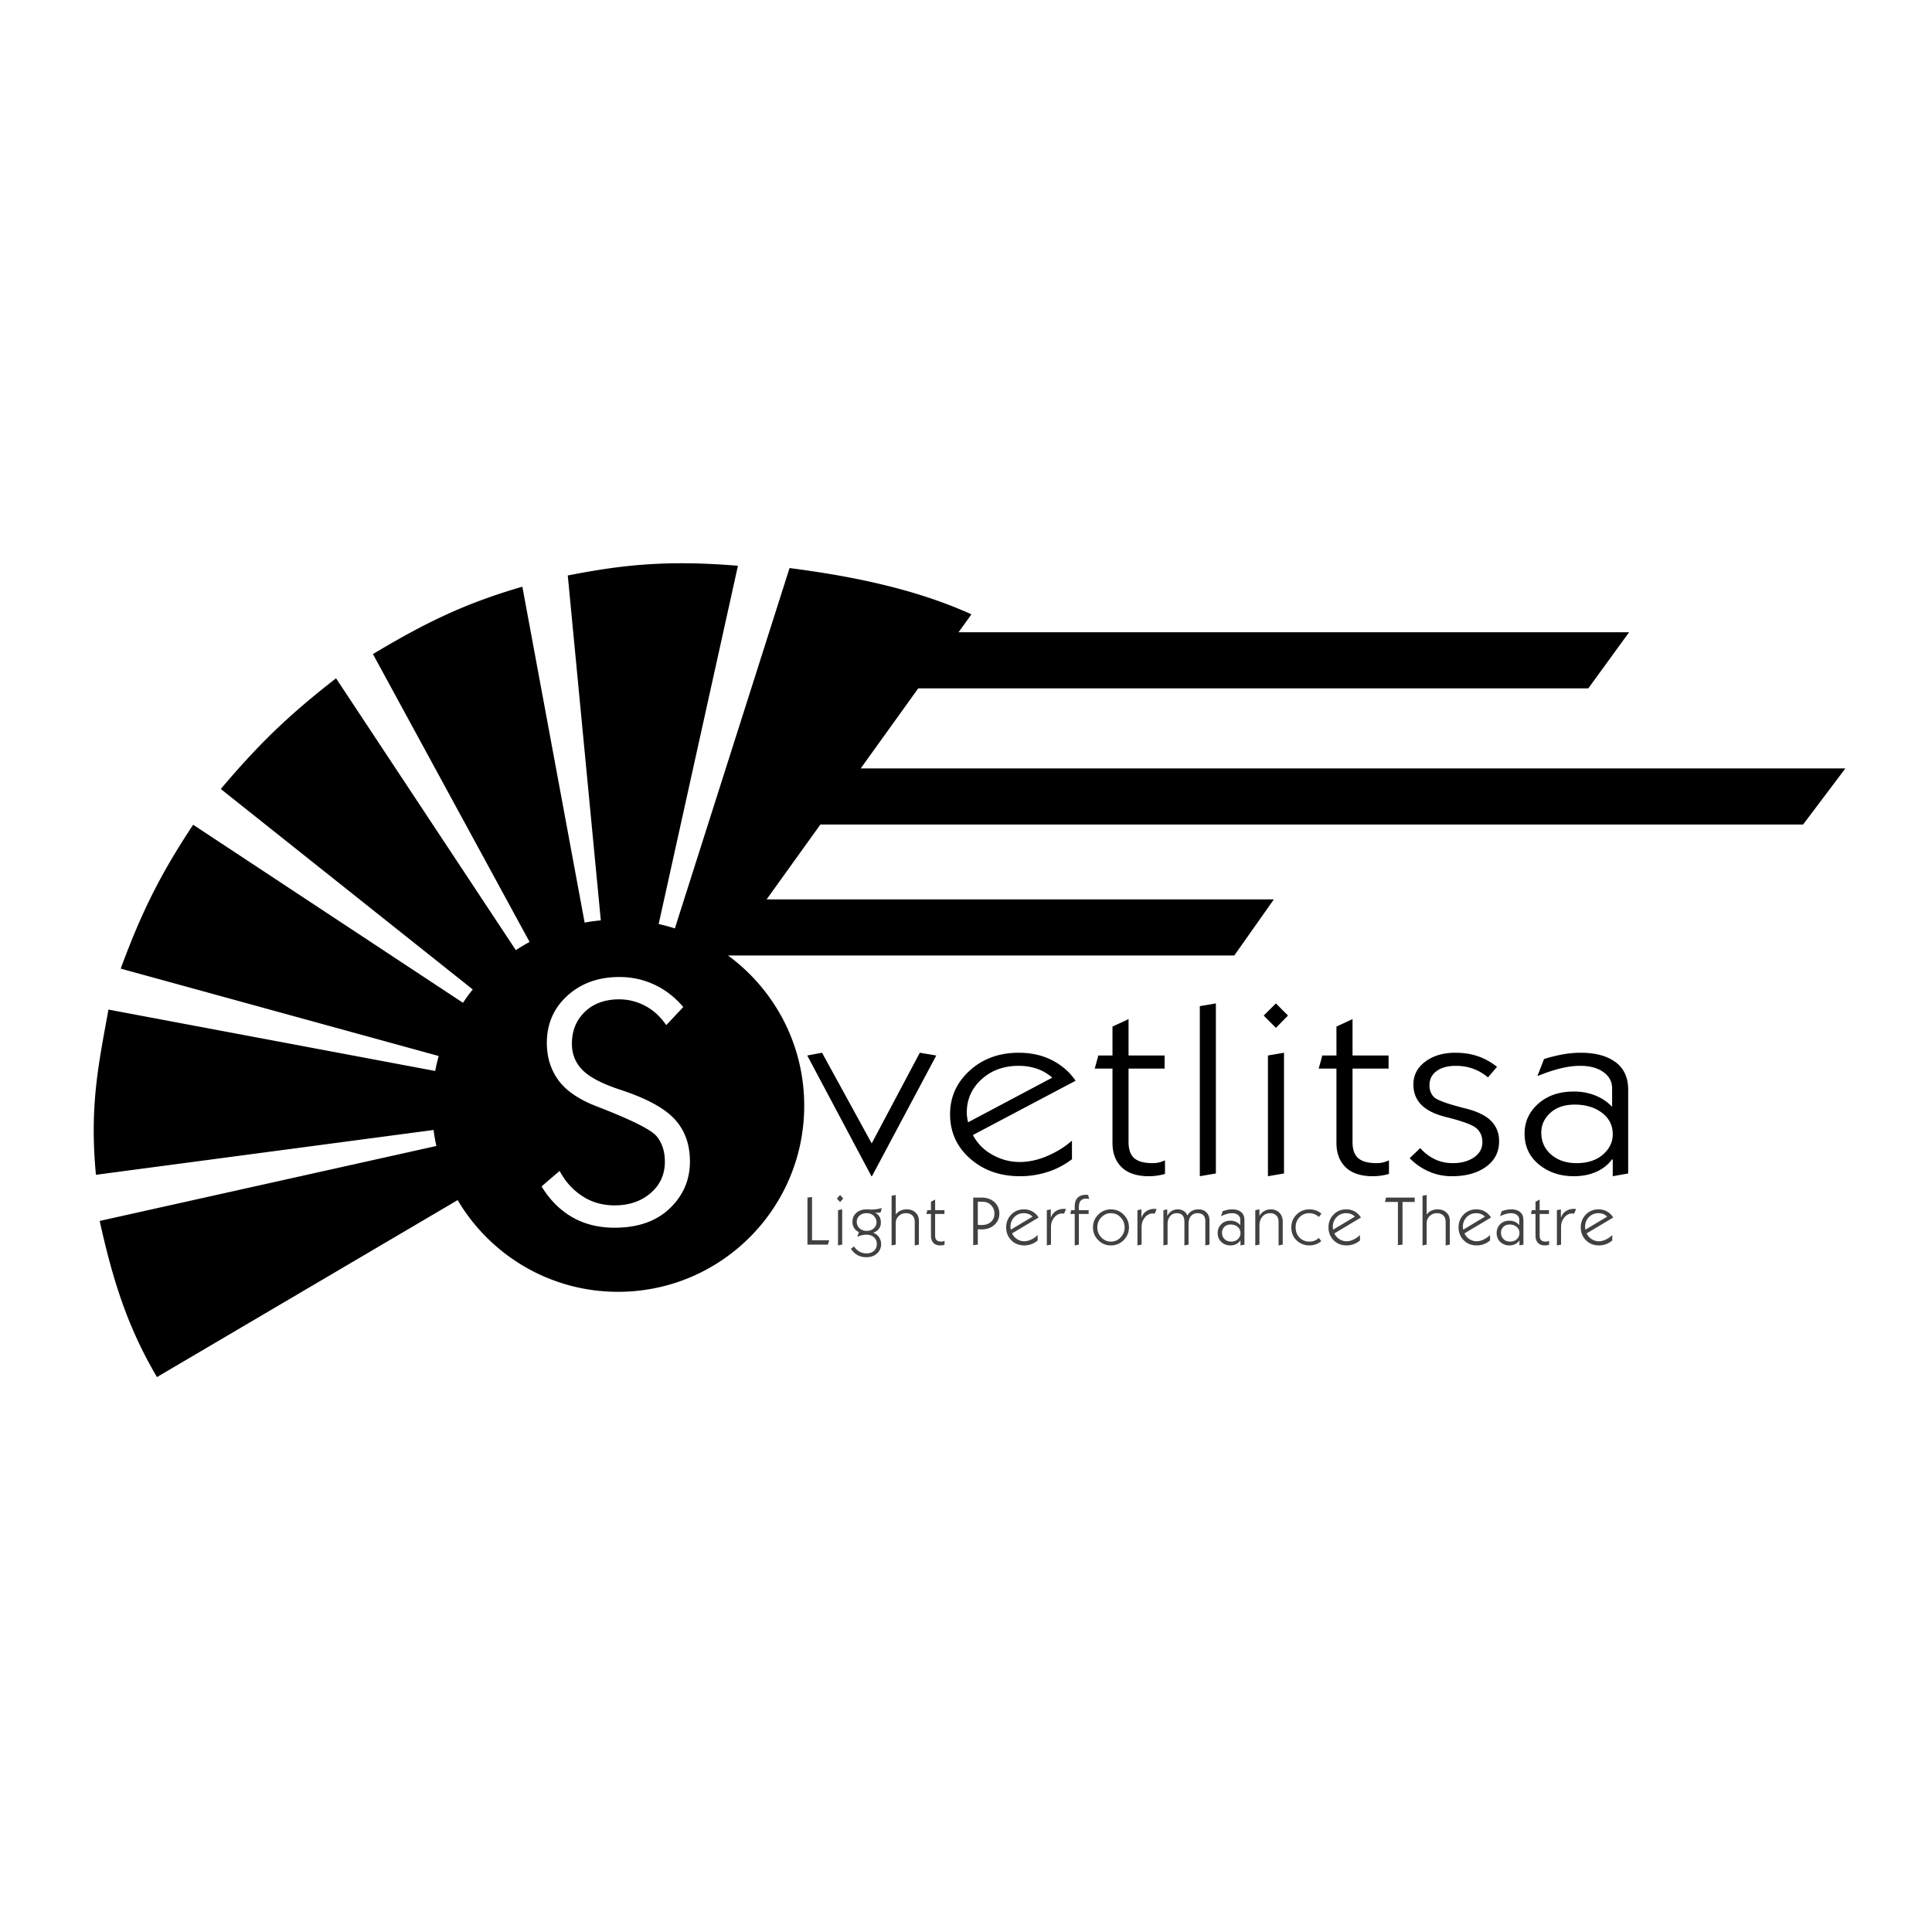 <svg xmlns="http://www.w3.org/2000/svg" width="2384" height="2384" viewBox="0 0 2384 2384"><path d="M2224.927 1017.432l52.165-69.213H1062.058l71.018-98.826h826.829l50.327-69.213h-827.419l15.854-22.062-.328-.236c-75.005-33.873-157.671-48.215-223.671-56.882l-.385-.122-141.527 444.734a227.899 227.899 0 0 0-19.987-5.407l97.799-442.035-.394-.09c-85.272-6.91-139.235-1.737-209.167 11.962l-.402.038 40.771 425.631a229.279 229.279 0 0 0-19.962 2.715L644.57 724.009l-.398.071c-72.333 21-121.019 45.378-183.644 82.809l-.356.191 193.3 355.229a229.753 229.753 0 0 0-16.935 10.154L414.678 837.024l-.339.221c-58.188 45.257-94.807 80.649-141.634 136.039l-.252.315 310.904 247.332a230.544 230.544 0 0 0-12.037 16.471l-332.981-219.706-.226.336c-39.977 60.39-63.566 107.619-88.999 176.824l-.108.389 392.325 107.811a228.189 228.189 0 0 0-4.287 18.483l-403.217-75.756-.077.397c-12.076 66.969-23.41 118.2-15.41 203.064l.052.4 416.591-55.305a228.67 228.67 0 0 0 3.466 19.745l-415.442 92.492.084.396c15.671 70.707 33.623 129.523 70.378 191.923l.205.349 371.071-218.384c39.94 67.732 113.636 113.185 197.958 113.185 126.84 0 229.665-102.824 229.665-229.664 0-76.114-37.037-143.568-94.061-185.357h624.763l48.819-69.213H945.935l66.385-92.38h1212.607zM826.411 1491.147c-16.626 15.866-39.321 23.798-68.081 23.798-19.781 0-37.216-4.354-52.296-13.059-15.083-8.704-27.674-21.341-37.776-37.907l22.308-19.164c6.734 12.861 15.958 23.17 27.674 30.927 11.713 7.757 25.076 11.634 40.09 11.634 17.958 0 32.794-5.051 44.511-15.152 11.713-10.102 17.572-23.008 17.572-38.723 0-12.627-3.334-23.044-9.996-31.252-6.666-8.207-31.462-20.588-74.394-37.144-22.029-8.557-37.743-19.361-47.141-32.41-9.401-13.047-14.1-28.269-14.1-45.667 0-23.57 8.451-43.037 25.359-58.399 16.905-15.363 38.334-23.045 64.292-23.045 15.152 0 29.463 3.124 42.932 9.372s25.392 15.478 35.776 27.69l-21.045 22.324c-7.155-10.536-15.82-18.471-25.99-23.811-10.174-5.337-20.871-8.007-32.094-8.007-17.54 0-31.64 5.126-42.3 15.376-10.665 10.253-15.995 23.38-15.995 39.387 0 12.92 4.419 23.804 13.258 32.649s24.412 16.921 46.72 24.222c31.705 10.391 53.908 22.393 66.607 36.013 12.695 13.62 19.046 31.098 19.046 52.435.002 22.745-8.312 42.051-24.937 57.913z"/><path d="M1014.36 1299.035l61.284 111.865 59.363-111.865 20.321 3.398-79.364 148.965h-.641l-79.205-148.965 18.242-3.398zm308.404 108.467v22.939c-9.708 7.271-19.977 12.58-30.802 15.93a111.684 111.684 0 0 1-33.202 5.027c-24.749 0-45.338-7.269-61.764-21.807-16.429-14.536-24.642-32.757-24.642-54.658 0-21.24 8.08-39.199 24.241-53.879 16.161-14.679 36.348-22.02 60.563-22.02 15.361 0 29.067 3.093 41.123 9.275 12.053 6.184 21.706 14.608 28.962 25.275l-126.728 66.978c5.439 10.386 13.493 18.527 24.161 24.427 10.666 5.9 21.813 8.85 33.442 8.85 11.306 0 22.721-2.479 34.241-7.434 11.524-4.956 21.657-11.257 30.405-18.903zm-128.168-22.656l103.847-55.083c-5.655-4.956-11.976-8.627-18.961-11.01-6.988-2.383-14.429-3.575-22.322-3.575-18.456 0-33.762 5.536-45.923 16.603-12.16 11.067-18.24 24.689-18.24 40.863 0 1.987.132 3.974.399 5.961a58.672 58.672 0 0 0 1.2 6.241zm178.154-82.412v-35.684l19.841-9.204v44.888h44.483v16.143h-44.483v90.594c0 9.262 2.355 15.926 7.065 19.99 4.711 4.064 12.203 6.096 22.481 6.096 2.891 0 5.458-.259 7.708-.779 2.248-.518 4.818-1.392 7.708-2.619v16.709c-2.88.85-6.08 1.533-9.601 2.053-3.52.519-6.936.779-10.24.779-14.721 0-25.896-3.662-33.522-10.985-7.628-7.323-11.44-17.366-11.44-30.123v-91.714h-21.922l4.48-16.143h17.442zm127.593-64.288V1448l-19.841 3.398v-209.854l19.841-3.398zm74.068 0l14.921 15.01-14.921 15.151-15.079-15.151 15.079-15.01zm10 209.854l-19.841 3.398v-148.965l19.841-3.398V1448zm64.708-145.566v-35.684l19.841-9.204v44.888h44.483v16.143h-44.483v90.594c0 9.262 2.355 15.926 7.065 19.99 4.711 4.064 12.203 6.096 22.481 6.096 2.891 0 5.458-.259 7.708-.779 2.248-.518 4.818-1.392 7.708-2.619v16.709c-2.88.85-6.08 1.533-9.601 2.053-3.52.519-6.936.779-10.24.779-14.721 0-25.896-3.662-33.522-10.985-7.628-7.323-11.44-17.366-11.44-30.123v-91.714h-21.922l4.48-16.143h17.442zm198.156 14.018l-11.224 13.027c-5.45-4.671-11.49-8.222-18.116-10.653-6.625-2.432-13.785-3.648-21.48-3.648-9.941 0-17.849 2.15-23.727 6.449-5.881 4.302-8.818 10.136-8.818 17.506 0 6.049 1.87 10.94 5.61 14.674 3.74 3.732 16.831 8.434 39.274 14.103 14.321 3.591 24.739 8.717 31.26 15.379 6.521 6.664 9.78 15.003 9.78 25.02 0 13.136-5.36 23.601-16.081 31.397-10.72 7.797-24.776 11.693-42.162 11.693-10.136 0-19.602-1.936-28.401-5.806-8.801-3.87-16.722-9.346-23.762-16.426l13.121-12.461c5.013 5.759 10.905 10.29 17.681 13.594 6.772 3.306 14.321 4.956 22.642 4.956 10.24 0 18.854-2.336 25.842-7.01 6.985-4.672 10.48-11.021 10.48-19.045 0-6.89-2.375-12.483-7.121-16.779-4.747-4.295-17.2-8.943-37.362-13.948-13.868-3.398-24.108-8.425-30.722-15.081-6.615-6.654-9.92-15.08-9.92-25.275 0-11.421 4.88-20.791 14.641-28.107 9.761-7.315 22.161-10.975 37.202-10.975 10.133 0 19.386 1.44 27.762 4.318 8.373 2.88 16.241 7.246 23.601 13.098zm49.828 11.328l8.161-20.957c7.681-2.454 15.333-4.365 22.961-5.735 7.626-1.367 15.014-2.053 22.161-2.053 18.241 0 32.587 3.848 43.043 11.541 10.453 7.694 15.681 19.094 15.681 34.196V1448l-19.041 3.398v-20.674h-.96c-4.8 6.514-11.256 11.589-19.361 15.223-8.107 3.633-17.389 5.451-27.842 5.451-16.748 0-31.042-4.814-42.882-14.443-11.841-9.629-17.762-22.373-17.762-38.232 0-14.536 5.636-26.81 16.906-36.816 11.271-10.005 25.879-15.01 43.828-15.01 9.505 0 18.293 1.606 26.358 4.814 8.065 3.21 14.823 7.695 20.274 13.452h.64v-22.151c0-8.331-3.607-15.052-10.82-20.165-7.213-5.111-16.749-7.669-28.609-7.669-6.413 0-13.198.766-20.359 2.292-7.16 1.526-14.798 3.771-22.919 6.73l-9.458 3.58zm46.083 35.259c-12.695 0-22.749 3.398-30.162 10.195-7.415 6.797-11.12 14.917-11.12 24.355 0 11.14 4.08 20.202 12.24 27.188 8.161 6.987 18.534 10.479 31.122 10.479 13.653 0 24.534-3.516 32.643-10.549 8.105-7.032 12.16-15.411 12.16-25.135 0-10.95-4.455-19.775-13.36-26.479-8.909-6.702-20.082-10.054-33.523-10.054z"/><path d="M1021.578 1535.795h-25.221v-58.05l5.665-.703v53.337h21.169l-1.613 5.416zm15.046-61.274l3.856 4.383-3.856 4.424-3.896-4.424 3.896-4.383zm2.584 61.274l-5.127.992v-43.496l5.127-.992v43.496zm48.971-45.025l-1.613 5.336a20.902 20.902 0 0 1-3.721.331 15.27 15.27 0 0 1-1.571-.063 5.622 5.622 0 0 1-1.199-.269v.331c2.315 1.296 4.038 2.958 5.169 4.985 1.13 2.027 1.694 4.379 1.694 7.055 0 3.089-.813 5.716-2.439 7.881-1.626 2.166-3.872 3.717-6.739 4.655v.33c3.004 1.047 5.341 2.858 7.009 5.435 1.667 2.575 2.501 5.337 2.501 8.283 0 4.656-1.682 8.532-5.044 11.632-3.363 3.099-7.76 4.648-13.189 4.648-4.3 0-8.042-.93-11.226-2.791-3.184-1.86-5.782-4.431-7.793-7.711l3.886-2.77a19.101 19.101 0 0 0 6.408 6.223c2.619 1.557 5.582 2.336 8.89 2.336 3.859 0 6.946-1.055 9.262-3.163 2.315-2.109 3.473-4.941 3.473-8.497 0-3.279-1.164-6.001-3.493-8.166-2.33-2.163-5.368-3.245-9.117-3.245-2.15 0-4.189.241-6.119.724s-3.735 1.165-5.416 2.047l2.108-5.886c-2.619-1.269-4.61-3.015-5.974-5.235-1.365-2.221-2.047-4.684-2.047-7.388 0-4.579 1.598-8.311 4.796-11.194 3.197-2.883 7.497-4.325 12.899-4.325.717 0 1.75.042 3.102.124 1.35.083 2.287.124 2.812.124 1.598 0 3.107-.082 4.527-.248 1.417-.165 4.138-.675 8.164-1.529zm-18.855 6.243c-3.556 0-6.464 1.017-8.724 3.051-2.261 2.033-3.391 4.558-3.391 7.573 0 3.155 1.13 5.812 3.391 7.969 2.26 2.159 5.251 3.237 8.972 3.237 3.501 0 6.381-1.051 8.642-3.153 2.26-2.104 3.391-4.621 3.391-7.555 0-2.904-1.116-5.484-3.35-7.739-2.233-2.255-5.209-3.383-8.931-3.383zm35.988 38.782l-5.127.992v-61.274l5.127-.992v24.05h.165a14.515 14.515 0 0 1 5.632-4.673c2.264-1.065 4.914-1.599 7.95-1.599 4.141 0 7.646 1.269 10.517 3.804 2.871 2.536 4.307 6.01 4.307 10.42v29.272l-5.127.992v-28.683c0-3.697-.989-6.47-2.967-8.318-1.978-1.85-4.53-2.773-7.655-2.773-3.624 0-6.667 1.173-9.129 3.518-2.462 2.346-3.692 5.299-3.692 8.857v26.407zm43.471-42.504v-10.419l5.127-2.688v13.106h11.494v4.714h-11.494v26.452c0 2.704.608 4.65 1.825 5.837s3.153 1.78 5.81 1.78c.746 0 1.41-.076 1.991-.228s1.245-.406 1.992-.766v4.879a16.41 16.41 0 0 1-2.481.6c-.909.151-1.792.228-2.646.228-3.804 0-6.691-1.069-8.662-3.207-1.971-2.139-2.956-5.071-2.956-8.796v-26.779h-5.665l1.158-4.714h4.507zm52.128 43.165v-58.711h9.923c6.753 0 12.162 1.854 16.229 5.562 4.065 3.707 6.099 8.482 6.099 14.326 0 5.485-2.047 10.088-6.14 13.81-4.094 3.721-9.462 5.581-16.104 5.581-.854 0-1.633-.021-2.336-.062s-1.372-.104-2.006-.187v19.02l-5.665.661zm5.664-53.584v28.487c.552.083 1.158.145 1.819.187.662.041 1.723.062 3.184.062 4.549 0 8.27-1.274 11.164-3.824s4.341-5.96 4.341-10.233c0-3.996-1.357-7.442-4.072-10.336-2.716-2.895-6.416-4.342-11.102-4.342h-5.334zm73.861 41.098v6.698c-2.509 2.123-5.162 3.674-7.959 4.651a25.802 25.802 0 0 1-8.579 1.468c-6.396 0-11.716-2.122-15.96-6.367-4.245-4.244-6.367-9.564-6.367-15.96 0-6.201 2.088-11.445 6.264-15.731s9.393-6.43 15.649-6.43c3.97 0 7.511.903 10.626 2.708 3.114 1.806 5.609 4.266 7.483 7.381l-32.746 19.557c1.406 3.032 3.487 5.409 6.243 7.132 2.757 1.723 5.637 2.584 8.642 2.584 2.922 0 5.871-.724 8.849-2.171 2.976-1.447 5.594-3.287 7.855-5.52zm-33.119-6.616l26.833-16.083c-1.461-1.447-3.094-2.52-4.899-3.215-1.806-.696-3.728-1.044-5.768-1.044-4.769 0-8.724 1.616-11.866 4.848s-4.713 7.209-4.713 11.932c0 .58.034 1.16.103 1.74s.172 1.188.31 1.822zm44.422-24.063l4.92-.992v9.965h.248c1.13-3.335 3.114-5.934 5.954-7.794 2.838-1.86 6.16-2.791 9.964-2.791.413 0 .841.021 1.282.063.44.041.882.09 1.322.145l-2.444 5.747a13.045 13.045 0 0 0-1.243-.187 13.056 13.056 0 0 0-1.284-.062c-3.619 0-6.79 1.64-9.511 4.92s-4.082 7.222-4.082 11.825v21.665l-5.126.992v-43.496zm30.034 0h4.382v-4.383c0-4.878 1.199-8.523 3.598-10.936s5.691-3.618 9.882-3.618h.744c.275 0 .647.028 1.116.083l1.199.083 1.281 5.003a11.182 11.182 0 0 0-1.742-.352 14.968 14.968 0 0 0-1.742-.104c-3.152 0-5.476.861-6.969 2.584-1.494 1.723-2.24 4.473-2.24 8.249v3.39h12.032v4.714h-12.032v37.79l-5.127.992v-38.782h-5.416l1.034-4.713zm26.933 21.252c0-6.174 2.163-11.425 6.491-15.753 4.327-4.327 9.551-6.491 15.67-6.491s11.35 2.164 15.69 6.491c4.342 4.328 6.512 9.579 6.512 15.753 0 6.147-2.164 11.391-6.491 15.732-4.327 4.341-9.564 6.512-15.711 6.512s-11.377-2.171-15.691-6.512c-4.314-4.341-6.47-9.585-6.47-15.732zm5.333-.021c0 4.802 1.646 8.928 4.941 12.377 3.293 3.45 7.256 5.175 11.887 5.175 4.658 0 8.634-1.725 11.928-5.175 3.294-3.449 4.941-7.575 4.941-12.377s-1.647-8.92-4.941-12.356c-3.294-3.436-7.27-5.153-11.928-5.153-4.604 0-8.559 1.711-11.866 5.133s-4.962 7.547-4.962 12.376zm49.509-21.231l4.92-.992v9.965h.248c1.13-3.335 3.114-5.934 5.954-7.794 2.838-1.86 6.16-2.791 9.964-2.791.413 0 .841.021 1.282.063.44.041.882.09 1.322.145l-2.444 5.747a13.045 13.045 0 0 0-1.243-.187 13.056 13.056 0 0 0-1.284-.062c-3.619 0-6.79 1.64-9.511 4.92s-4.082 7.222-4.082 11.825v21.665l-5.126.992v-43.496zm32.058 43.496v-43.496l4.755-.992v7.69h.248c1.296-2.48 3.04-4.383 5.233-5.706 2.192-1.322 4.626-1.984 7.301-1.984 2.703 0 5.116.628 7.239 1.882 2.124 1.254 3.669 3.107 4.634 5.561h.165c1.463-2.398 3.339-4.238 5.629-5.52 2.29-1.282 4.897-1.923 7.823-1.923 4.139 0 7.477 1.24 10.016 3.722 2.538 2.48 3.808 5.761 3.808 9.84v29.935l-5.127.992v-29.717c0-3.366-.816-5.885-2.449-7.554-1.633-1.67-3.957-2.504-6.974-2.504-3.515 0-6.275 1.173-8.282 3.518-2.006 2.346-3.009 5.685-3.009 10.017v25.248l-5.127.992v-28.931c0-3.863-.81-6.636-2.429-8.319-1.619-1.683-3.867-2.524-6.746-2.524-3.681 0-6.531 1.27-8.551 3.808-2.021 2.539-3.03 5.698-3.03 9.479v25.496l-5.127.99zm71.049-36.095l2.109-6.119a42.198 42.198 0 0 1 5.933-1.675c1.971-.399 3.88-.6 5.727-.6 4.713 0 8.42 1.124 11.122 3.37 2.701 2.247 4.052 5.575 4.052 9.984v30.142l-4.92.992v-6.036h-.248c-1.24 1.901-2.908 3.384-5.003 4.444s-4.493 1.592-7.194 1.592c-4.328 0-8.021-1.405-11.081-4.217s-4.589-6.533-4.589-11.164c0-4.244 1.456-7.828 4.368-10.75 2.912-2.921 6.688-4.382 11.325-4.382 2.456 0 4.727.469 6.811 1.405 2.085.938 3.831 2.247 5.239 3.928h.165v-6.468c0-2.433-.932-4.396-2.796-5.888-1.864-1.493-4.328-2.239-7.393-2.239-1.657 0-3.41.224-5.261.669-1.85.446-3.823 1.101-5.922 1.965l-2.444 1.047zm11.908 10.295c-3.281 0-5.879.992-7.794 2.977-1.916 1.985-2.874 4.355-2.874 7.112 0 3.252 1.055 5.898 3.163 7.938 2.109 2.04 4.789 3.06 8.042 3.06 3.528 0 6.34-1.027 8.435-3.081 2.095-2.053 3.143-4.499 3.143-7.339 0-3.197-1.151-5.773-3.452-7.731-2.302-1.957-5.19-2.936-8.663-2.936zm30.406 25.8v-43.496l5.127-.992v7.938h.165c1.354-2.508 3.278-4.458 5.776-5.851 2.498-1.392 5.238-2.088 8.22-2.088 4.057 0 7.5 1.358 10.33 4.072 2.829 2.716 4.244 6.526 4.244 11.433v27.991l-5.127.992v-29.013c0-3.532-.976-6.209-2.925-8.03-1.95-1.82-4.461-2.731-7.531-2.731-3.872 0-7.032 1.414-9.48 4.242s-3.672 6.354-3.672 10.575v23.965l-5.127.993zm81.634-39.154l-3.143 3.969c-1.71-1.501-3.591-2.642-5.644-3.421a17.663 17.663 0 0 0-6.306-1.168c-4.631 0-8.579 1.621-11.846 4.863-3.266 3.243-4.899 7.431-4.899 12.563 0 5.217 1.626 9.459 4.879 12.729 3.252 3.27 7.291 4.905 12.114 4.905 2.232 0 4.3-.365 6.202-1.096 1.901-.73 3.68-1.854 5.334-3.37l3.101 3.887c-2.288 1.875-4.646 3.225-7.07 4.052a23.287 23.287 0 0 1-7.566 1.24c-6.257 0-11.542-2.095-15.856-6.284-4.313-4.189-6.47-9.537-6.47-16.043 0-6.091 2.136-11.308 6.408-15.649 4.272-4.341 9.605-6.512 16.001-6.512 2.756 0 5.375.441 7.855 1.323 2.481.884 4.782 2.22 6.906 4.012zm47.564 26.337v6.698c-2.509 2.123-5.162 3.674-7.959 4.651a25.802 25.802 0 0 1-8.579 1.468c-6.396 0-11.716-2.122-15.96-6.367-4.245-4.244-6.367-9.564-6.367-15.96 0-6.201 2.088-11.445 6.264-15.731s9.393-6.43 15.649-6.43c3.97 0 7.511.903 10.626 2.708 3.114 1.806 5.609 4.266 7.483 7.381l-32.746 19.557c1.406 3.032 3.487 5.409 6.243 7.132 2.757 1.723 5.637 2.584 8.642 2.584 2.922 0 5.871-.724 8.849-2.171 2.976-1.447 5.594-3.287 7.855-5.52zm-33.118-6.616l26.833-16.083c-1.461-1.447-3.094-2.52-4.899-3.215-1.806-.696-3.728-1.044-5.768-1.044-4.769 0-8.724 1.616-11.866 4.848s-4.713 7.209-4.713 11.932c0 .58.034 1.16.103 1.74s.171 1.188.31 1.822zm85.577-34.193v52.634l-5.664.661v-53.295h-15.918l1.157-5.416h35.475v5.416h-15.05zm29.826 52.634l-5.127.992v-61.274l5.127-.992v24.05h.165a14.515 14.515 0 0 1 5.632-4.673c2.264-1.065 4.914-1.599 7.95-1.599 4.141 0 7.646 1.269 10.517 3.804 2.871 2.536 4.307 6.01 4.307 10.42v29.272l-5.127.992v-28.683c0-3.697-.989-6.47-2.967-8.318-1.978-1.85-4.53-2.773-7.655-2.773-3.624 0-6.667 1.173-9.129 3.518-2.462 2.346-3.692 5.299-3.692 8.857v26.407zm78.202-11.825v6.698c-2.509 2.123-5.162 3.674-7.959 4.651a25.802 25.802 0 0 1-8.579 1.468c-6.396 0-11.716-2.122-15.96-6.367-4.245-4.244-6.367-9.564-6.367-15.96 0-6.201 2.088-11.445 6.264-15.731s9.393-6.43 15.649-6.43c3.97 0 7.511.903 10.626 2.708 3.114 1.806 5.609 4.266 7.483 7.381l-32.746 19.557c1.406 3.032 3.487 5.409 6.243 7.132 2.757 1.723 5.637 2.584 8.642 2.584 2.922 0 5.871-.724 8.849-2.171 2.976-1.447 5.595-3.287 7.855-5.52zm-33.118-6.616l26.833-16.083c-1.461-1.447-3.094-2.52-4.899-3.215-1.806-.696-3.728-1.044-5.768-1.044-4.769 0-8.724 1.616-11.866 4.848s-4.713 7.209-4.713 11.932c0 .58.034 1.16.103 1.74s.171 1.188.31 1.822zm45.372-16.662l2.109-6.119a42.198 42.198 0 0 1 5.933-1.675c1.971-.399 3.88-.6 5.727-.6 4.713 0 8.42 1.124 11.122 3.37 2.701 2.247 4.052 5.575 4.052 9.984v30.142l-4.92.992v-6.036h-.248c-1.24 1.901-2.908 3.384-5.003 4.444s-4.493 1.592-7.194 1.592c-4.328 0-8.021-1.405-11.081-4.217s-4.589-6.533-4.589-11.164c0-4.244 1.456-7.828 4.368-10.75 2.912-2.921 6.688-4.382 11.325-4.382 2.456 0 4.727.469 6.811 1.405 2.085.938 3.831 2.247 5.239 3.928h.165v-6.468c0-2.433-.932-4.396-2.796-5.888-1.864-1.493-4.328-2.239-7.393-2.239-1.657 0-3.41.224-5.261.669-1.85.446-3.823 1.101-5.922 1.965l-2.444 1.047zm11.908 10.295c-3.281 0-5.879.992-7.794 2.977-1.916 1.985-2.874 4.355-2.874 7.112 0 3.252 1.055 5.898 3.163 7.938 2.109 2.04 4.789 3.06 8.042 3.06 3.528 0 6.34-1.027 8.435-3.081 2.095-2.053 3.143-4.499 3.143-7.339 0-3.197-1.151-5.773-3.452-7.731-2.302-1.957-5.19-2.936-8.663-2.936zm31.936-17.696v-10.419l5.127-2.688v13.106h11.494v4.714h-11.494v26.452c0 2.704.608 4.65 1.825 5.837s3.153 1.78 5.81 1.78c.746 0 1.41-.076 1.991-.228s1.245-.406 1.992-.766v4.879a16.41 16.41 0 0 1-2.481.6c-.909.151-1.792.228-2.646.228-3.804 0-6.691-1.069-8.662-3.207-1.971-2.139-2.956-5.071-2.956-8.796v-26.779h-5.665l1.158-4.714h4.507zm26.395 0l4.92-.992v9.965h.248c1.13-3.335 3.114-5.934 5.954-7.794 2.838-1.86 6.16-2.791 9.964-2.791.413 0 .841.021 1.282.063.44.041.882.09 1.322.145l-2.444 5.747a13.045 13.045 0 0 0-1.243-.187 13.056 13.056 0 0 0-1.284-.062c-3.619 0-6.79 1.64-9.511 4.92s-4.082 7.222-4.082 11.825v21.665l-5.126.992v-43.496zm68.32 30.679v6.698c-2.509 2.123-5.162 3.674-7.959 4.651a25.802 25.802 0 0 1-8.579 1.468c-6.396 0-11.716-2.122-15.96-6.367-4.245-4.244-6.367-9.564-6.367-15.96 0-6.201 2.088-11.445 6.264-15.731s9.393-6.43 15.649-6.43c3.97 0 7.511.903 10.626 2.708 3.114 1.806 5.609 4.266 7.483 7.381l-32.746 19.557c1.406 3.032 3.487 5.409 6.243 7.132 2.757 1.723 5.637 2.584 8.642 2.584 2.922 0 5.871-.724 8.849-2.171 2.976-1.447 5.594-3.287 7.855-5.52zm-33.118-6.616l26.833-16.083c-1.461-1.447-3.094-2.52-4.899-3.215-1.806-.696-3.728-1.044-5.768-1.044-4.769 0-8.724 1.616-11.866 4.848s-4.713 7.209-4.713 11.932c0 .58.034 1.16.103 1.74s.171 1.188.31 1.822z" fill="#414042"/></svg>